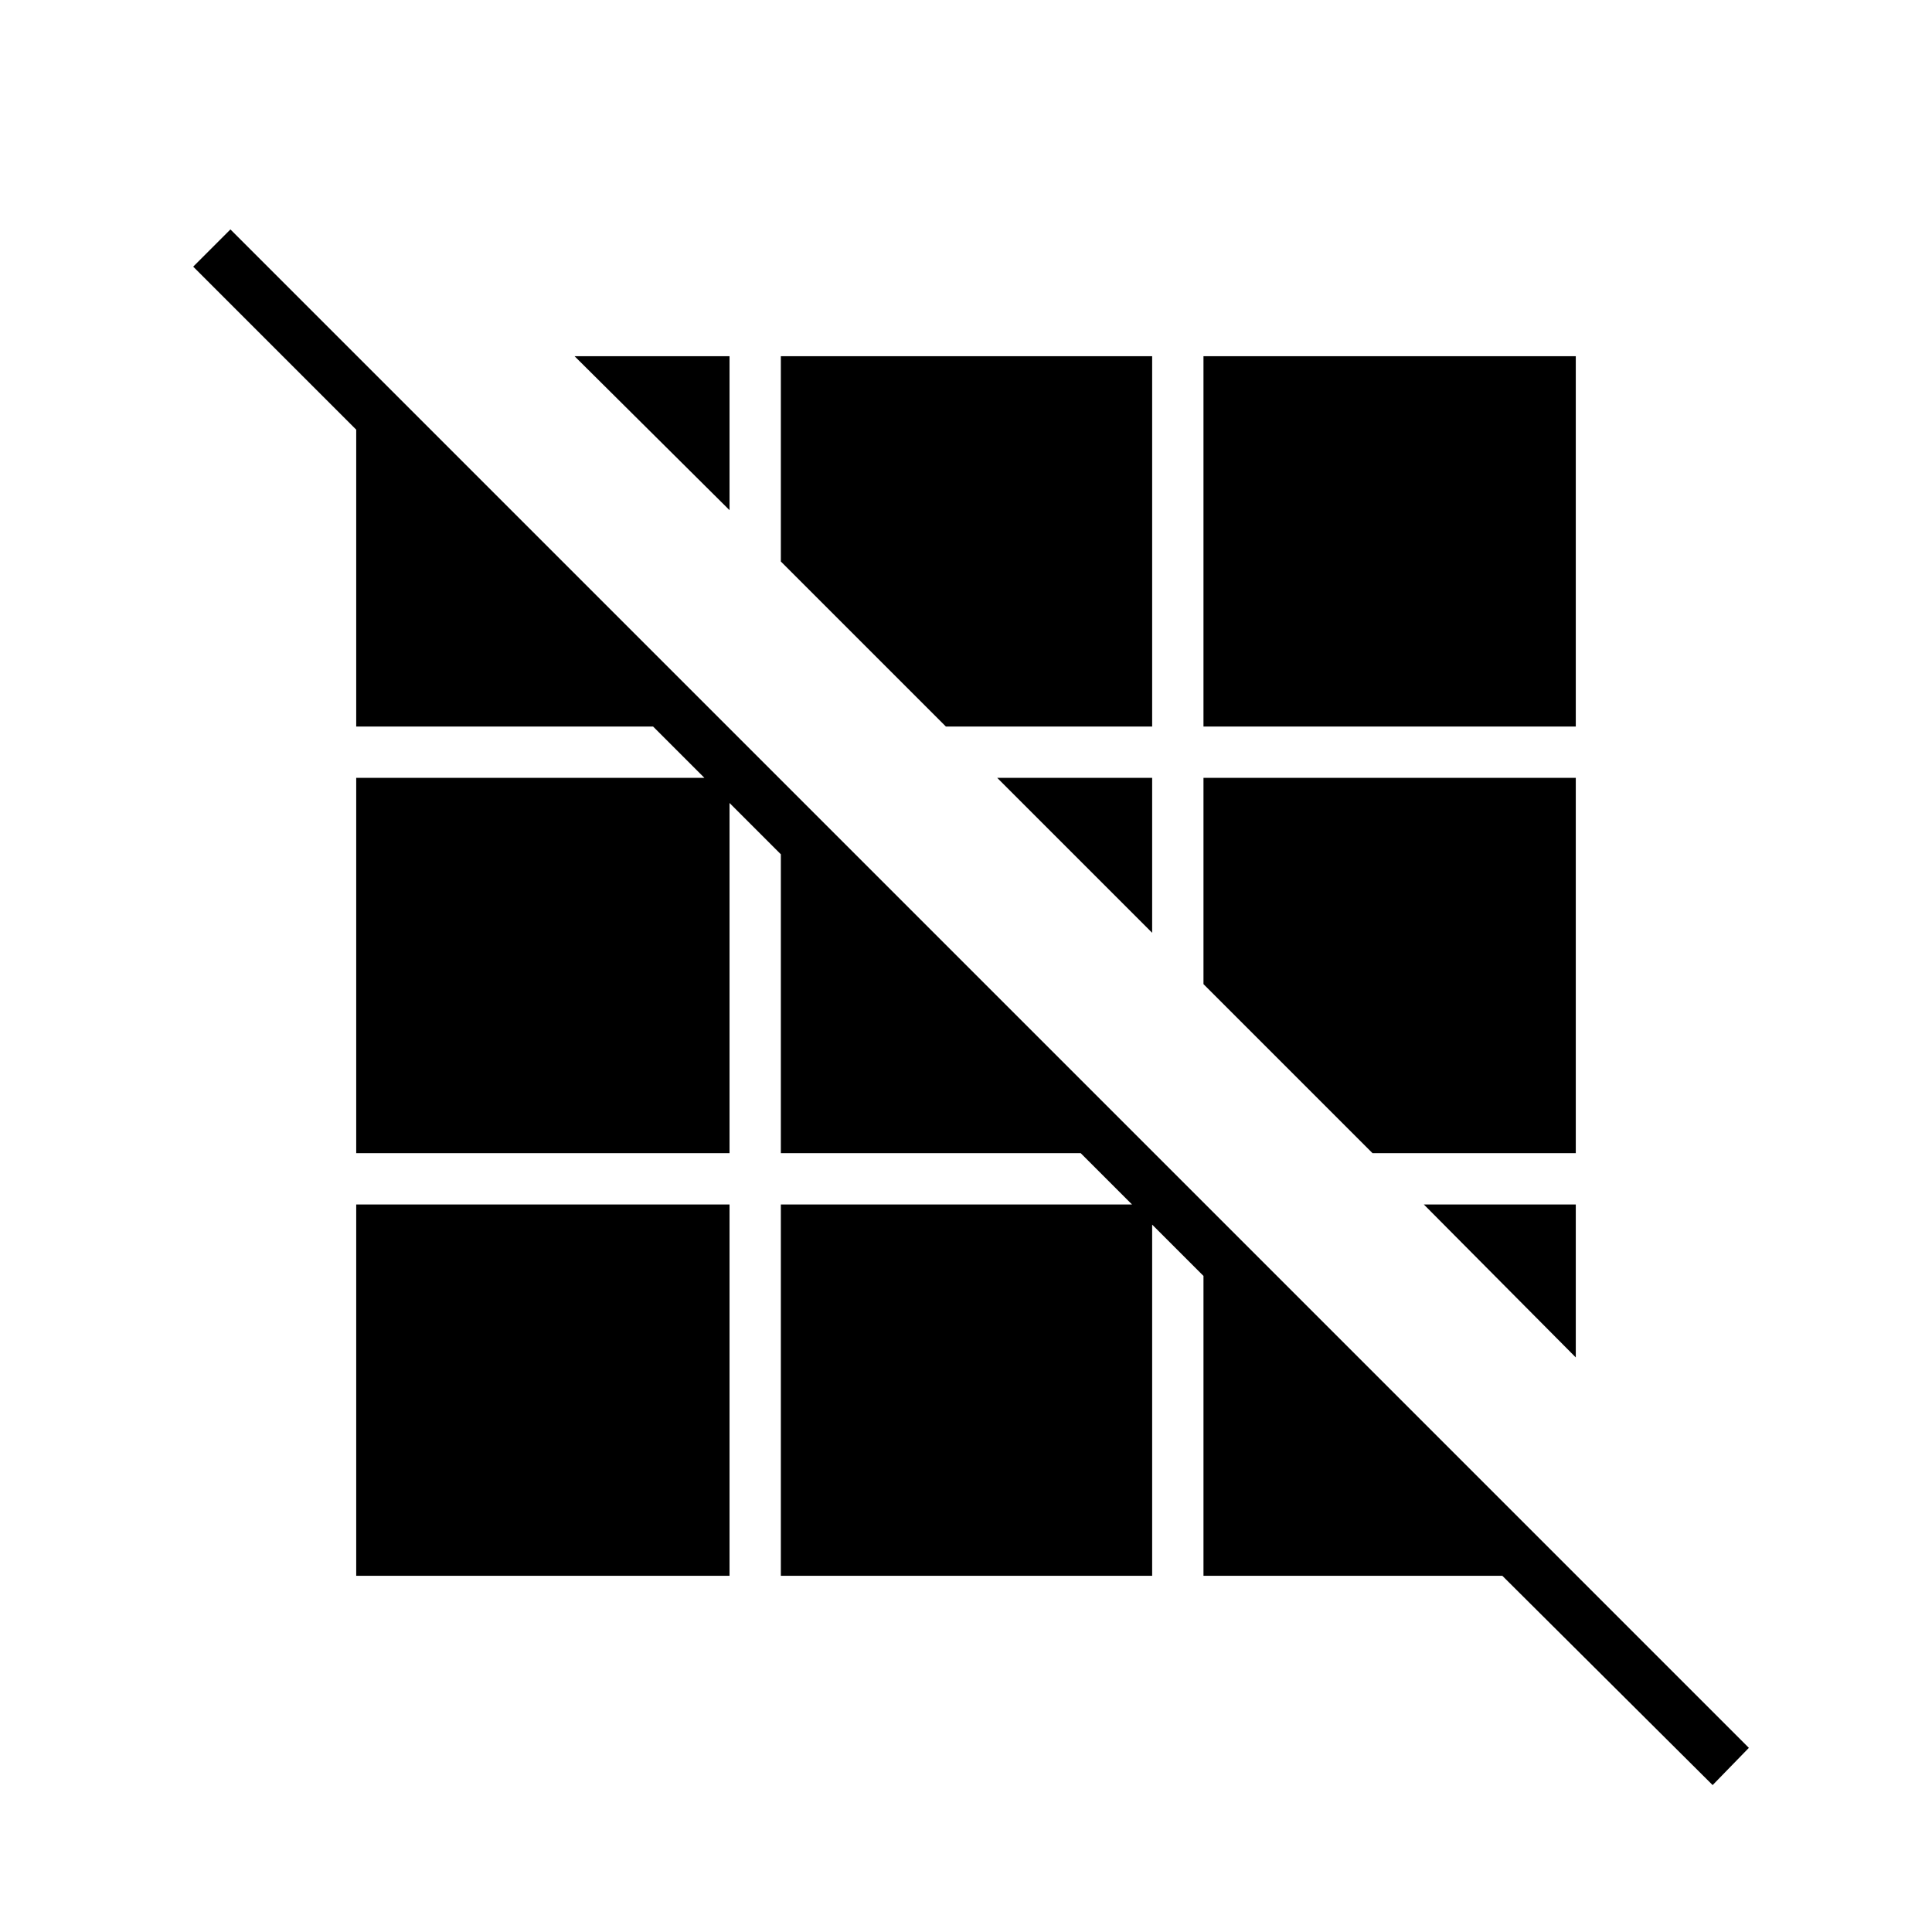 <svg xmlns="http://www.w3.org/2000/svg" height="24" viewBox="0 -960 960 960" width="24"><path d="M851-73 746.5-177H598v-149l-25.5-25.5V-177H388v-184.5h174.5L537-387H388v-148.5L362.5-561v174H177v-186.5h173L324.5-599H177v-147.5l-81-81 18.5-18.5L869-91.5 851-73ZM177-177v-184.5h185.5V-177H177Zm606-108.5-75.5-76H783v76ZM682-387l-84-84v-102.5h185V-387H682ZM572.5-496.5l-77-77h77v77ZM470-599l-82-82v-102h184.5v184H470Zm128 0v-184h185v184H598ZM362.5-706.5l-77-76.5h77v76.5Z"/></svg>